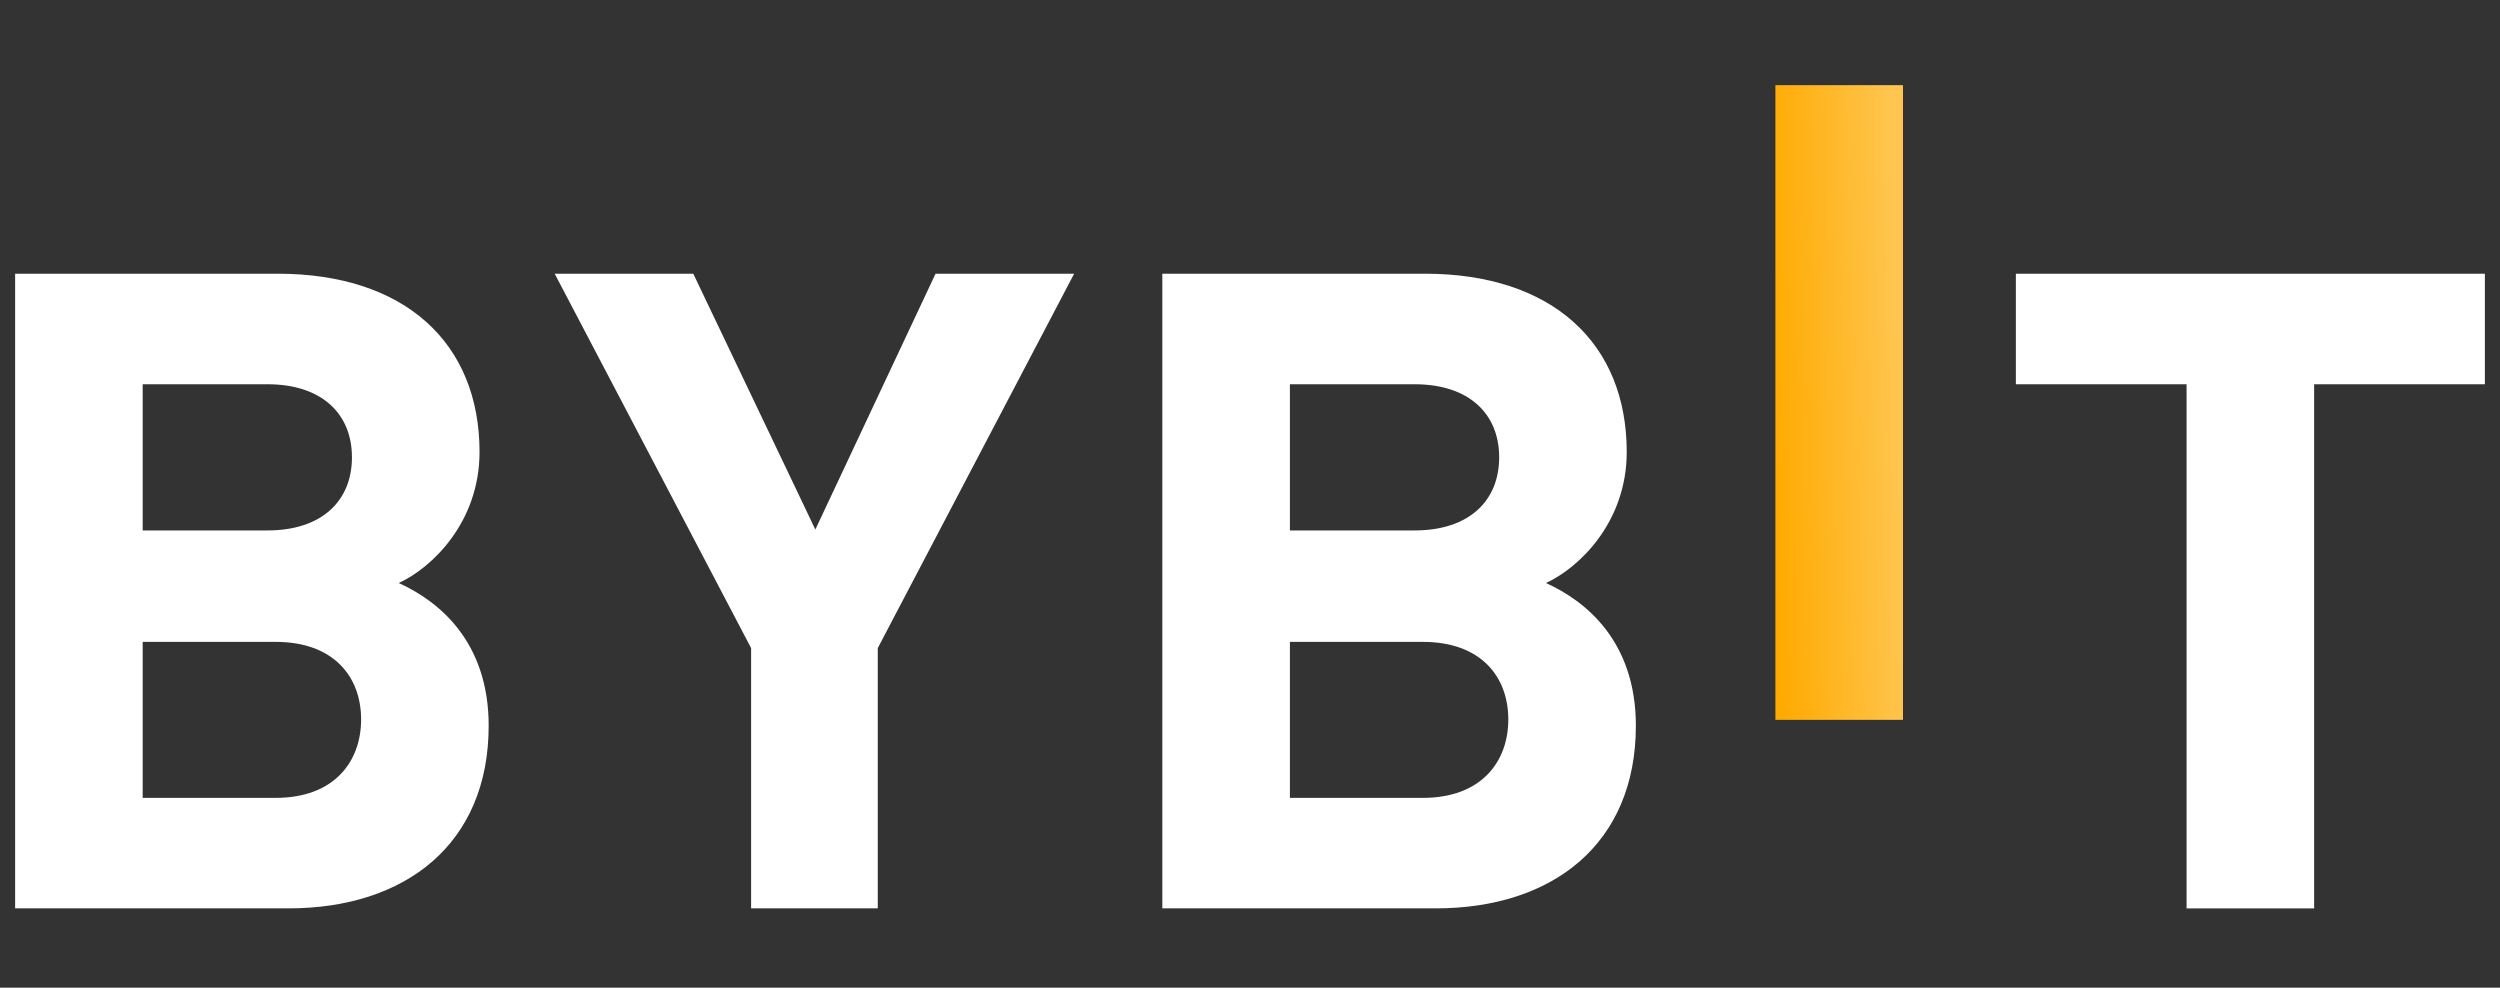 <svg width="81" height="32" viewBox="0 0 81 32" fill="none" xmlns="http://www.w3.org/2000/svg">
<rect x="0" y="0" width="81" height="32" fill="#333333" stroke="none"/>
<g clip-path="url(#clip0_0_124)">
<path d="M57.523 23.323V2.759H61.657V23.323H57.523Z" fill="url(#paint0_linear_0_124)"/>
<path d="M9.351 29.431H0.49V8.868H8.995C13.128 8.868 15.537 11.12 15.537 14.644C15.537 16.925 13.99 18.399 12.919 18.89C14.197 19.467 15.833 20.767 15.833 23.512C15.833 27.352 13.128 29.431 9.351 29.431ZM8.668 12.45H4.623V17.186H8.668C10.422 17.186 11.403 16.233 11.403 14.817C11.403 13.403 10.422 12.45 8.668 12.45ZM8.935 20.797H4.623V25.851H8.935C10.809 25.851 11.7 24.696 11.7 23.309C11.7 21.923 10.807 20.797 8.935 20.797Z" fill="white"/>
<path d="M28.44 20.998V29.431H24.336V20.998L17.972 8.868H22.462L26.417 17.156L30.312 8.868H34.802L28.44 20.998Z" fill="white"/>
<path d="M46.52 29.431H37.659V8.868H46.164C50.297 8.868 52.706 11.12 52.706 14.644C52.706 16.925 51.159 18.399 50.089 18.89C51.367 19.467 53.002 20.767 53.002 23.512C53.002 27.352 50.297 29.431 46.52 29.431ZM45.837 12.45H41.793V17.186H45.837C47.591 17.186 48.573 16.233 48.573 14.817C48.573 13.403 47.591 12.45 45.837 12.45ZM46.104 20.797H41.793V25.851H46.104C47.978 25.851 48.869 24.696 48.869 23.309C48.869 21.923 47.978 20.797 46.104 20.797Z" fill="white"/>
<path d="M74.978 12.45V29.433H70.845V12.45H65.314V8.868H80.51V12.45H74.978Z" fill="white"/>
</g>
<defs>
<linearGradient id="paint0_linear_0_124" x1="57.45" y1="14.505" x2="61.54" y2="14.39" gradientUnits="userSpaceOnUse">
<stop stop-color="#FFAA00"/>
<stop offset="1" stop-color="#FFC54E"/>
</linearGradient>
<clipPath id="clip0_0_124">
<rect width="80.02" height="31.272" fill="white" transform="translate(0.49 -3.14713e-05)"/>
</clipPath>
</defs>
</svg>
